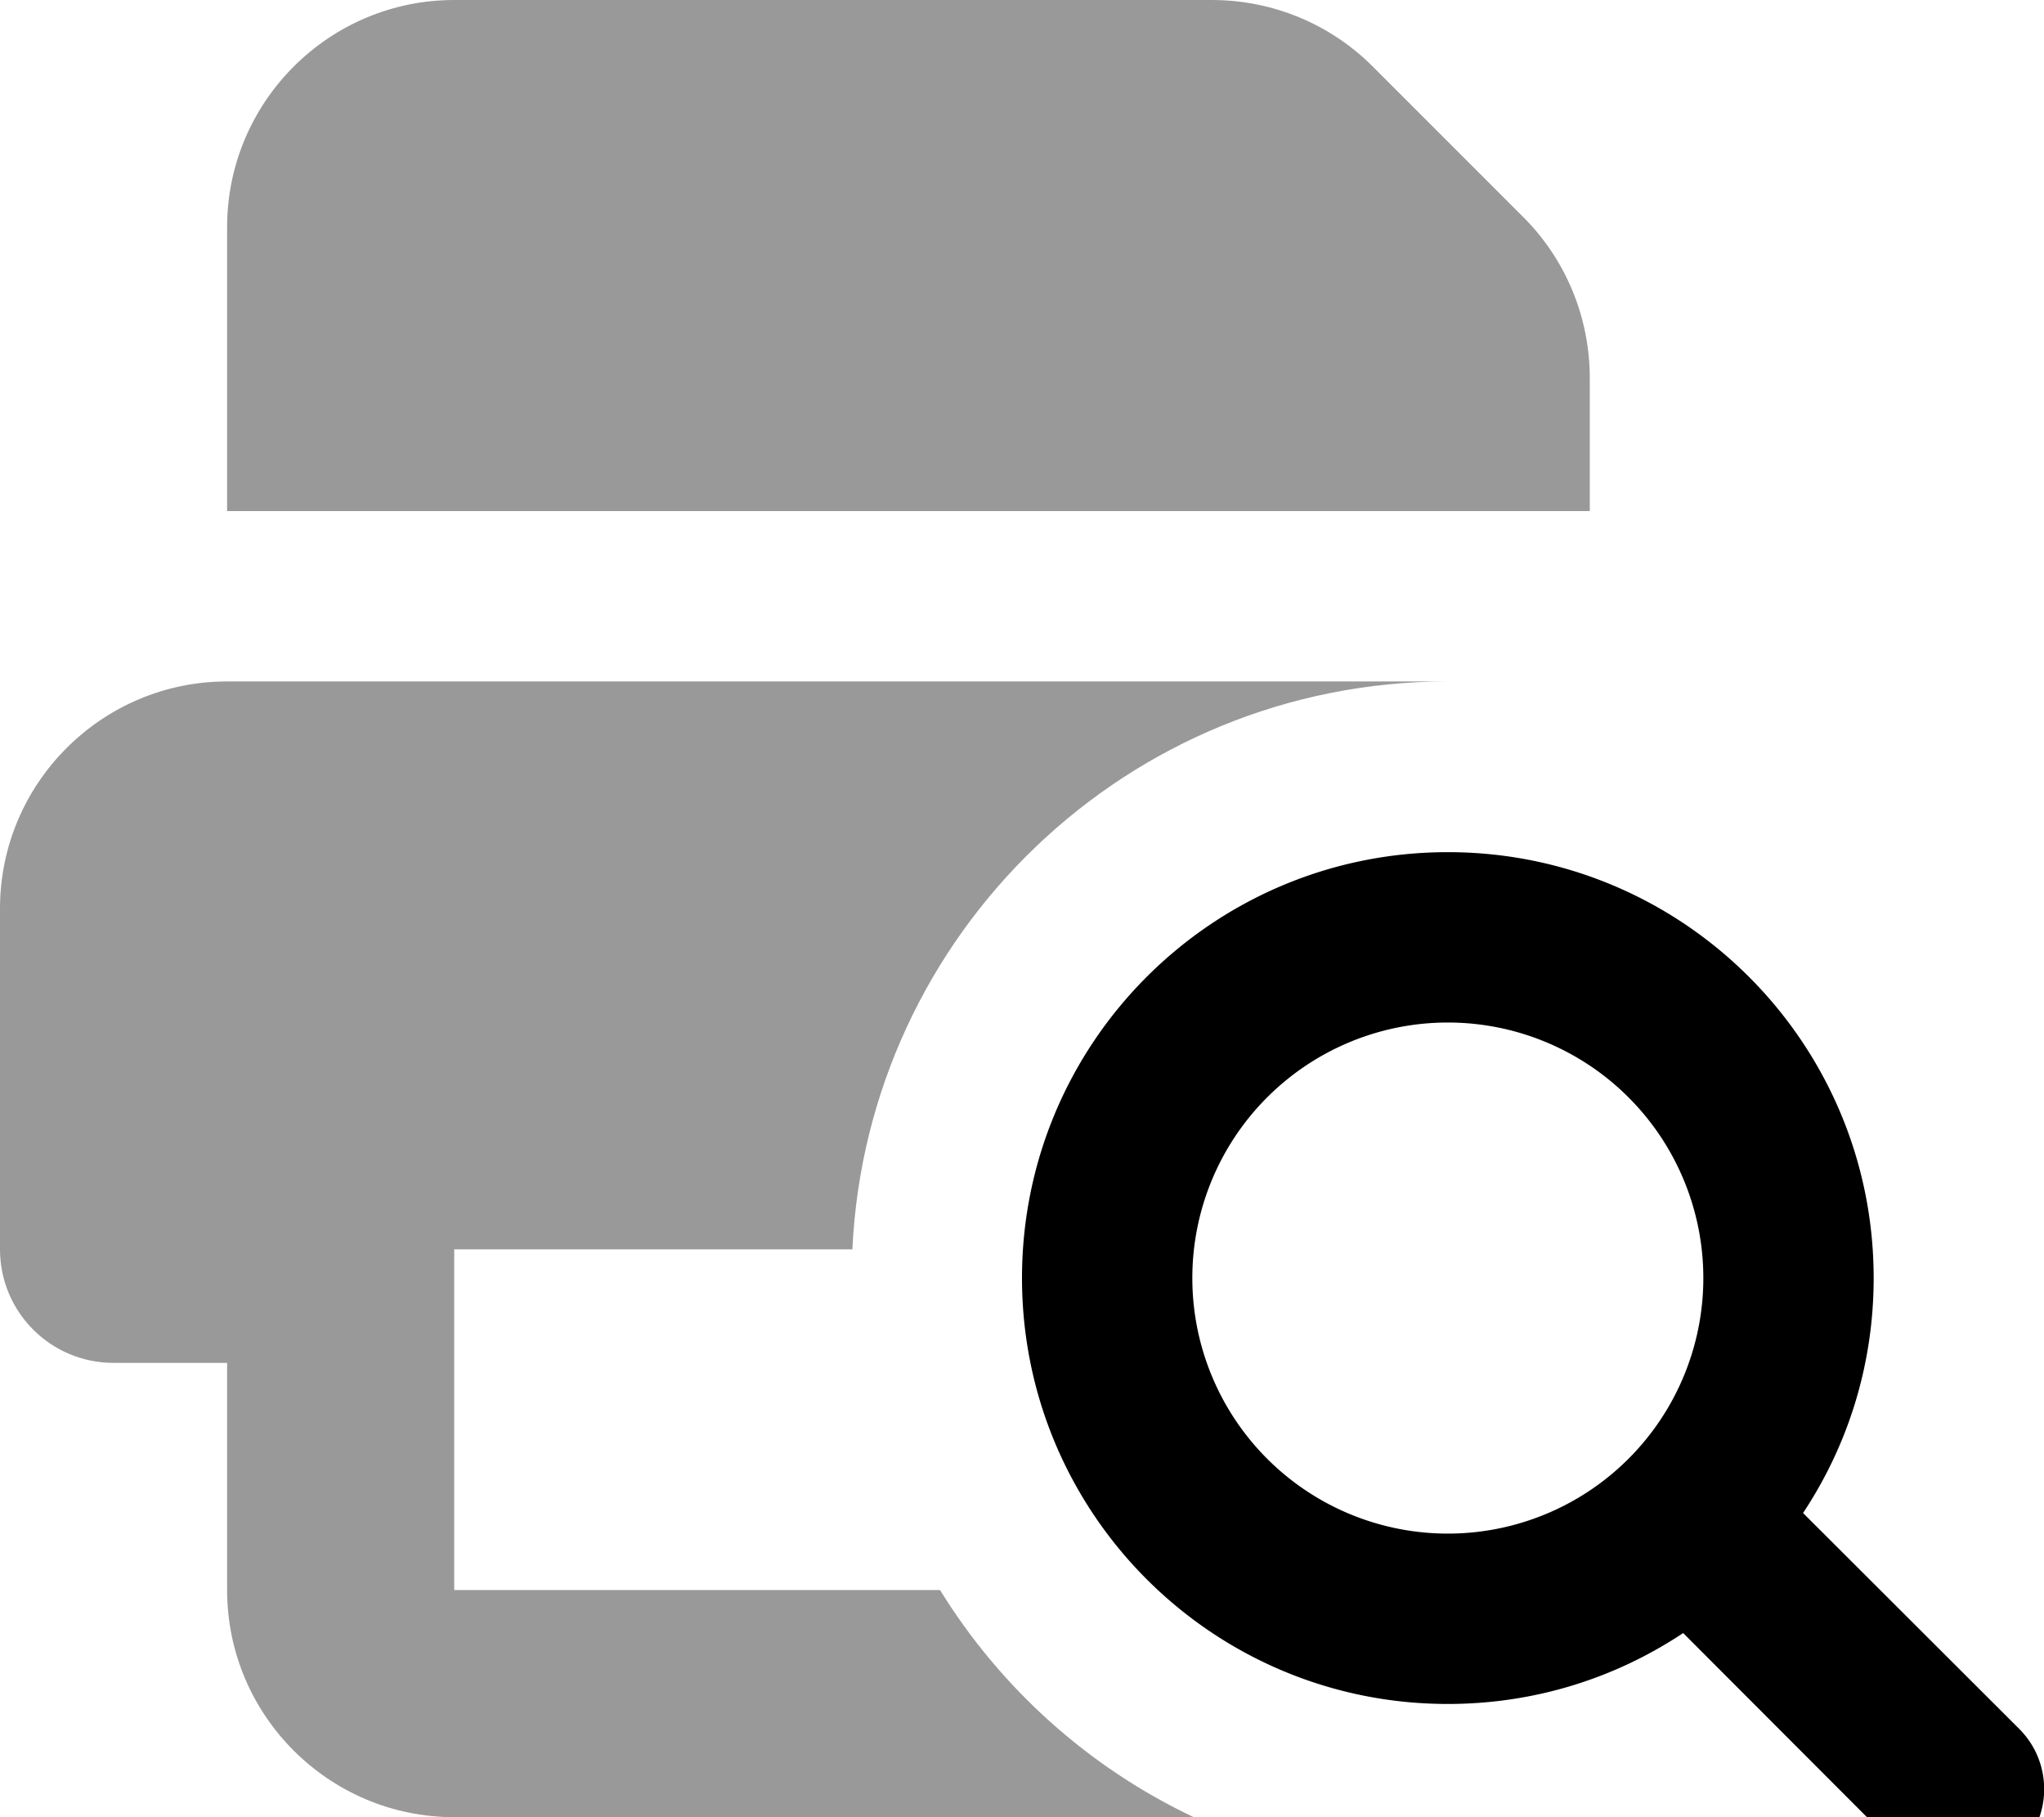 <svg xmlns="http://www.w3.org/2000/svg" viewBox="0 0 576 512"><!--! Font Awesome Pro 7.1.0 by @fontawesome - https://fontawesome.com License - https://fontawesome.com/license (Commercial License) Copyright 2025 Fonticons, Inc. --><path opacity=".4" fill="currentColor" d="M0 256c0-35.3 28.7-64 64-64l344 0c-90.1 0-163.6 70.9-167.8 160l-112.2 0 0 96 136.9 0c17.1 27.7 41.9 50 71.5 64L128 512c-35.3 0-64-28.7-64-64l0-64-32 0c-17.7 0-32-14.3-32-32l0-96zM64 64C64 28.7 92.7 0 128 0L341.5 0c17 0 33.3 6.7 45.3 18.7l42.5 42.5c12 12 18.7 28.3 18.7 45.3l0 37.5-384 0 0-80z"/><path fill="currentColor" d="M480 360.1a72 72 0 1 0 -144 0 72 72 0 1 0 144 0zm-5.8 100.1c-19 12.6-41.7 19.9-66.2 19.9-66.3 0-120-53.7-120-120s53.7-120 120-120 120 53.7 120 120c0 24.5-7.3 47.2-19.9 66.2L569 487.1c9.4 9.4 9.4 24.6 0 33.9s-24.6 9.4-33.9 0l-60.8-60.9z"/></svg>